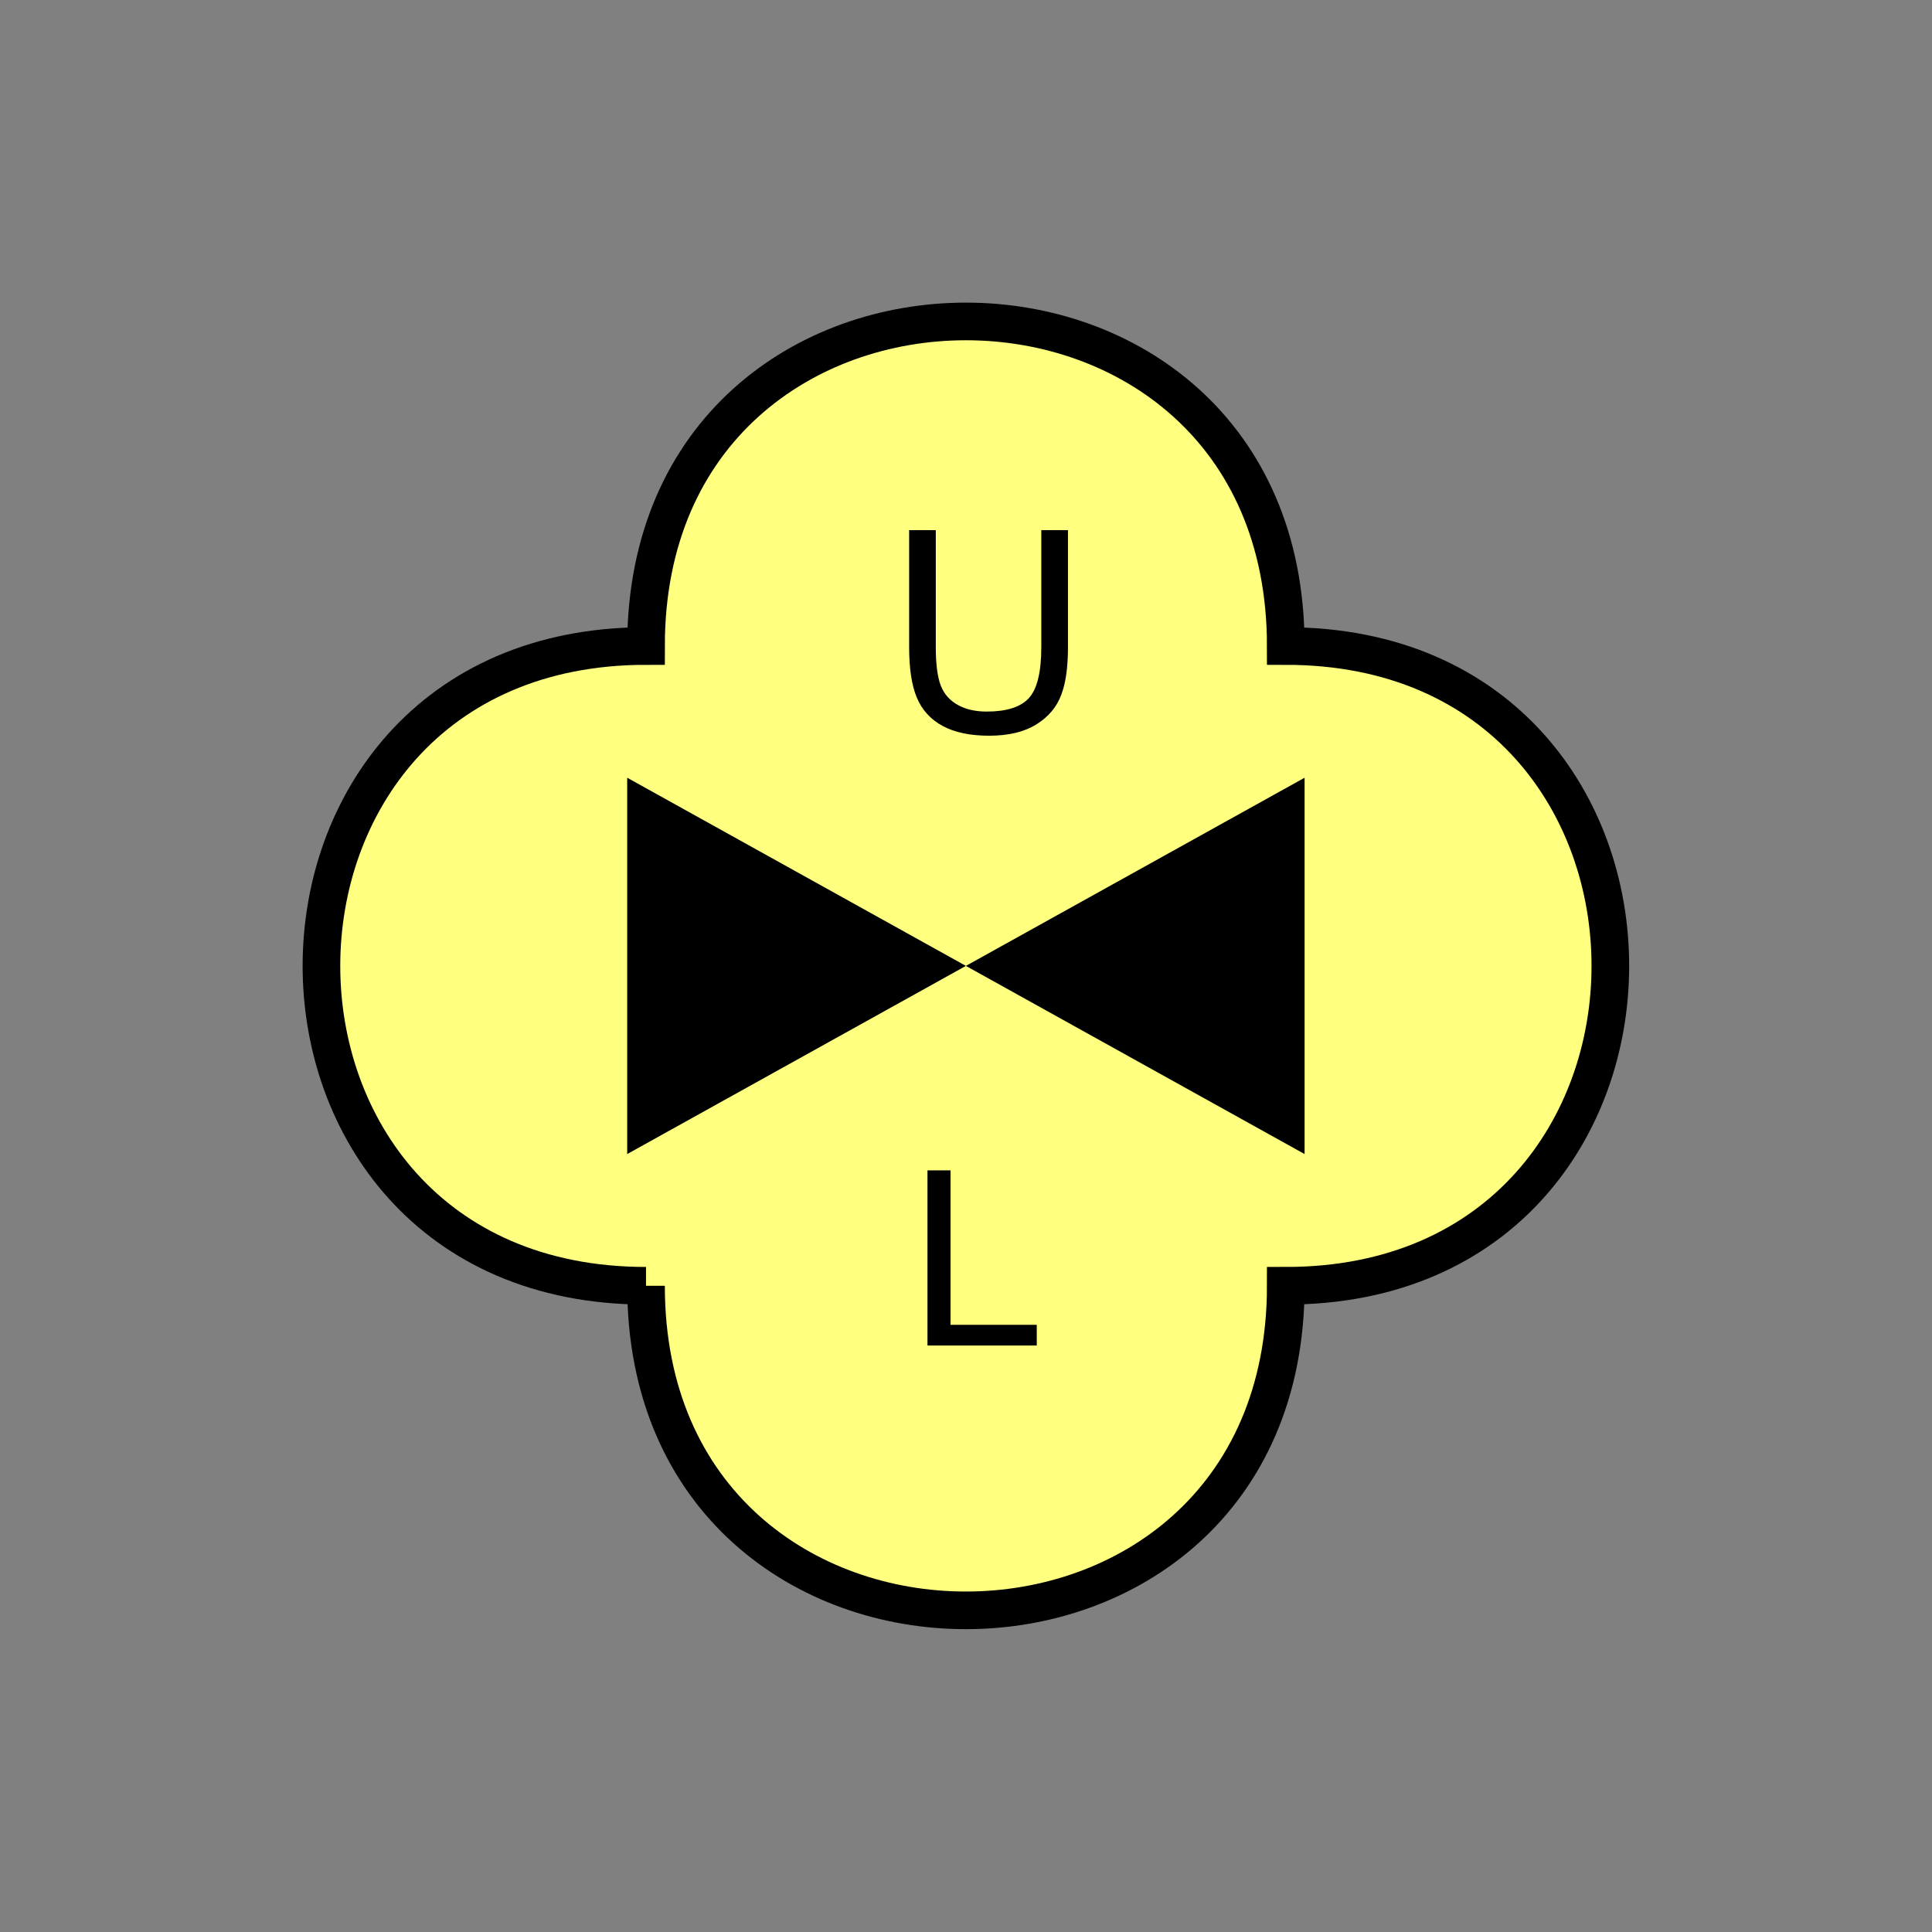 <?xml version="1.0" encoding="UTF-8" standalone="no"?>
<svg
   xmlns:dc="http://purl.org/dc/elements/1.1/"
   xmlns:cc="http://creativecommons.org/ns#"
   xmlns:rdf="http://www.w3.org/1999/02/22-rdf-syntax-ns#"
   xmlns:svg="http://www.w3.org/2000/svg"
   xmlns="http://www.w3.org/2000/svg"
   id="svg15"
   height="130.27mm"
   width="130.27mm"
   version="1.0">
  <rect width="100%" height="100%" fill="#808080" stroke="none"/>
  <defs
     id="defs3">
    <pattern
       y="0"
       x="0"
       height="6"
       width="6"
       patternUnits="userSpaceOnUse"
       id="EMFhbasepattern" />
  </defs>
  <path
     id="path5"
     d="  M 164.635,327.671   C 164.635,437.96 327.671,437.96 327.671,327.671   C 437.96,327.671 437.96,164.635 327.671,164.635   C 327.671,54.345 164.635,54.345 164.635,164.635   C 54.345,164.635 54.345,327.671 164.635,327.671   z "
     style="fill:#ffff80;fill-rule:evenodd;fill-opacity:1;stroke:none;" />
  <path
     id="path7"
     d="  M 164.635,327.671   C 164.635,437.96 327.671,437.96 327.671,327.671   C 437.96,327.671 437.96,164.635 327.671,164.635   C 327.671,54.345 164.635,54.345 164.635,164.635   C 54.345,164.635 54.345,327.671 164.635,327.671  "
     style="fill:none;stroke:#000000;stroke-width:9.59px;stroke-linecap:butt;stroke-linejoin:miter;stroke-miterlimit:10;stroke-dasharray:none;stroke-opacity:1;" />
  <path
     id="path9"
     d="  M 246.153,246.153   L 246.153,246.153   L 159.839,198.201   L 159.839,294.104   L 246.153,246.153   L 332.466,198.201   L 332.466,294.104   L 246.153,246.153   z "
     style="fill:#000000;fill-rule:evenodd;fill-opacity:1;stroke:none;" />
  <path
     id="path11"
     d="  M 265.373,135.104   L 272.166,135.104   L 272.166,164.874   C 272.166,170.029 271.607,174.145 270.408,177.182   C 269.249,180.259 267.132,182.736 264.095,184.614   C 261.018,186.533 257.022,187.492 252.067,187.492   C 247.232,187.492 243.275,186.652 240.239,185.014   C 237.162,183.336 234.964,180.938 233.645,177.781   C 232.327,174.625 231.687,170.309 231.687,164.874   L 231.687,135.104   L 238.48,135.104   L 238.48,164.834   C 238.48,169.31 238.92,172.587 239.759,174.744   C 240.598,176.862 241.997,178.461 244.035,179.619   C 246.073,180.778 248.55,181.338 251.467,181.338   C 256.462,181.338 260.059,180.219 262.176,177.941   C 264.294,175.663 265.373,171.308 265.373,164.834   z "
     style="fill:#000000;fill-rule:evenodd;fill-opacity:1;stroke:none;" />
  <path
     id="path13"
     d="  M 236.362,342.895   L 236.362,298.26   L 242.237,298.26   L 242.237,337.621   L 264.214,337.621   L 264.214,342.895   z "
     style="fill:#000000;fill-rule:evenodd;fill-opacity:1;stroke:none;" />
</svg>
